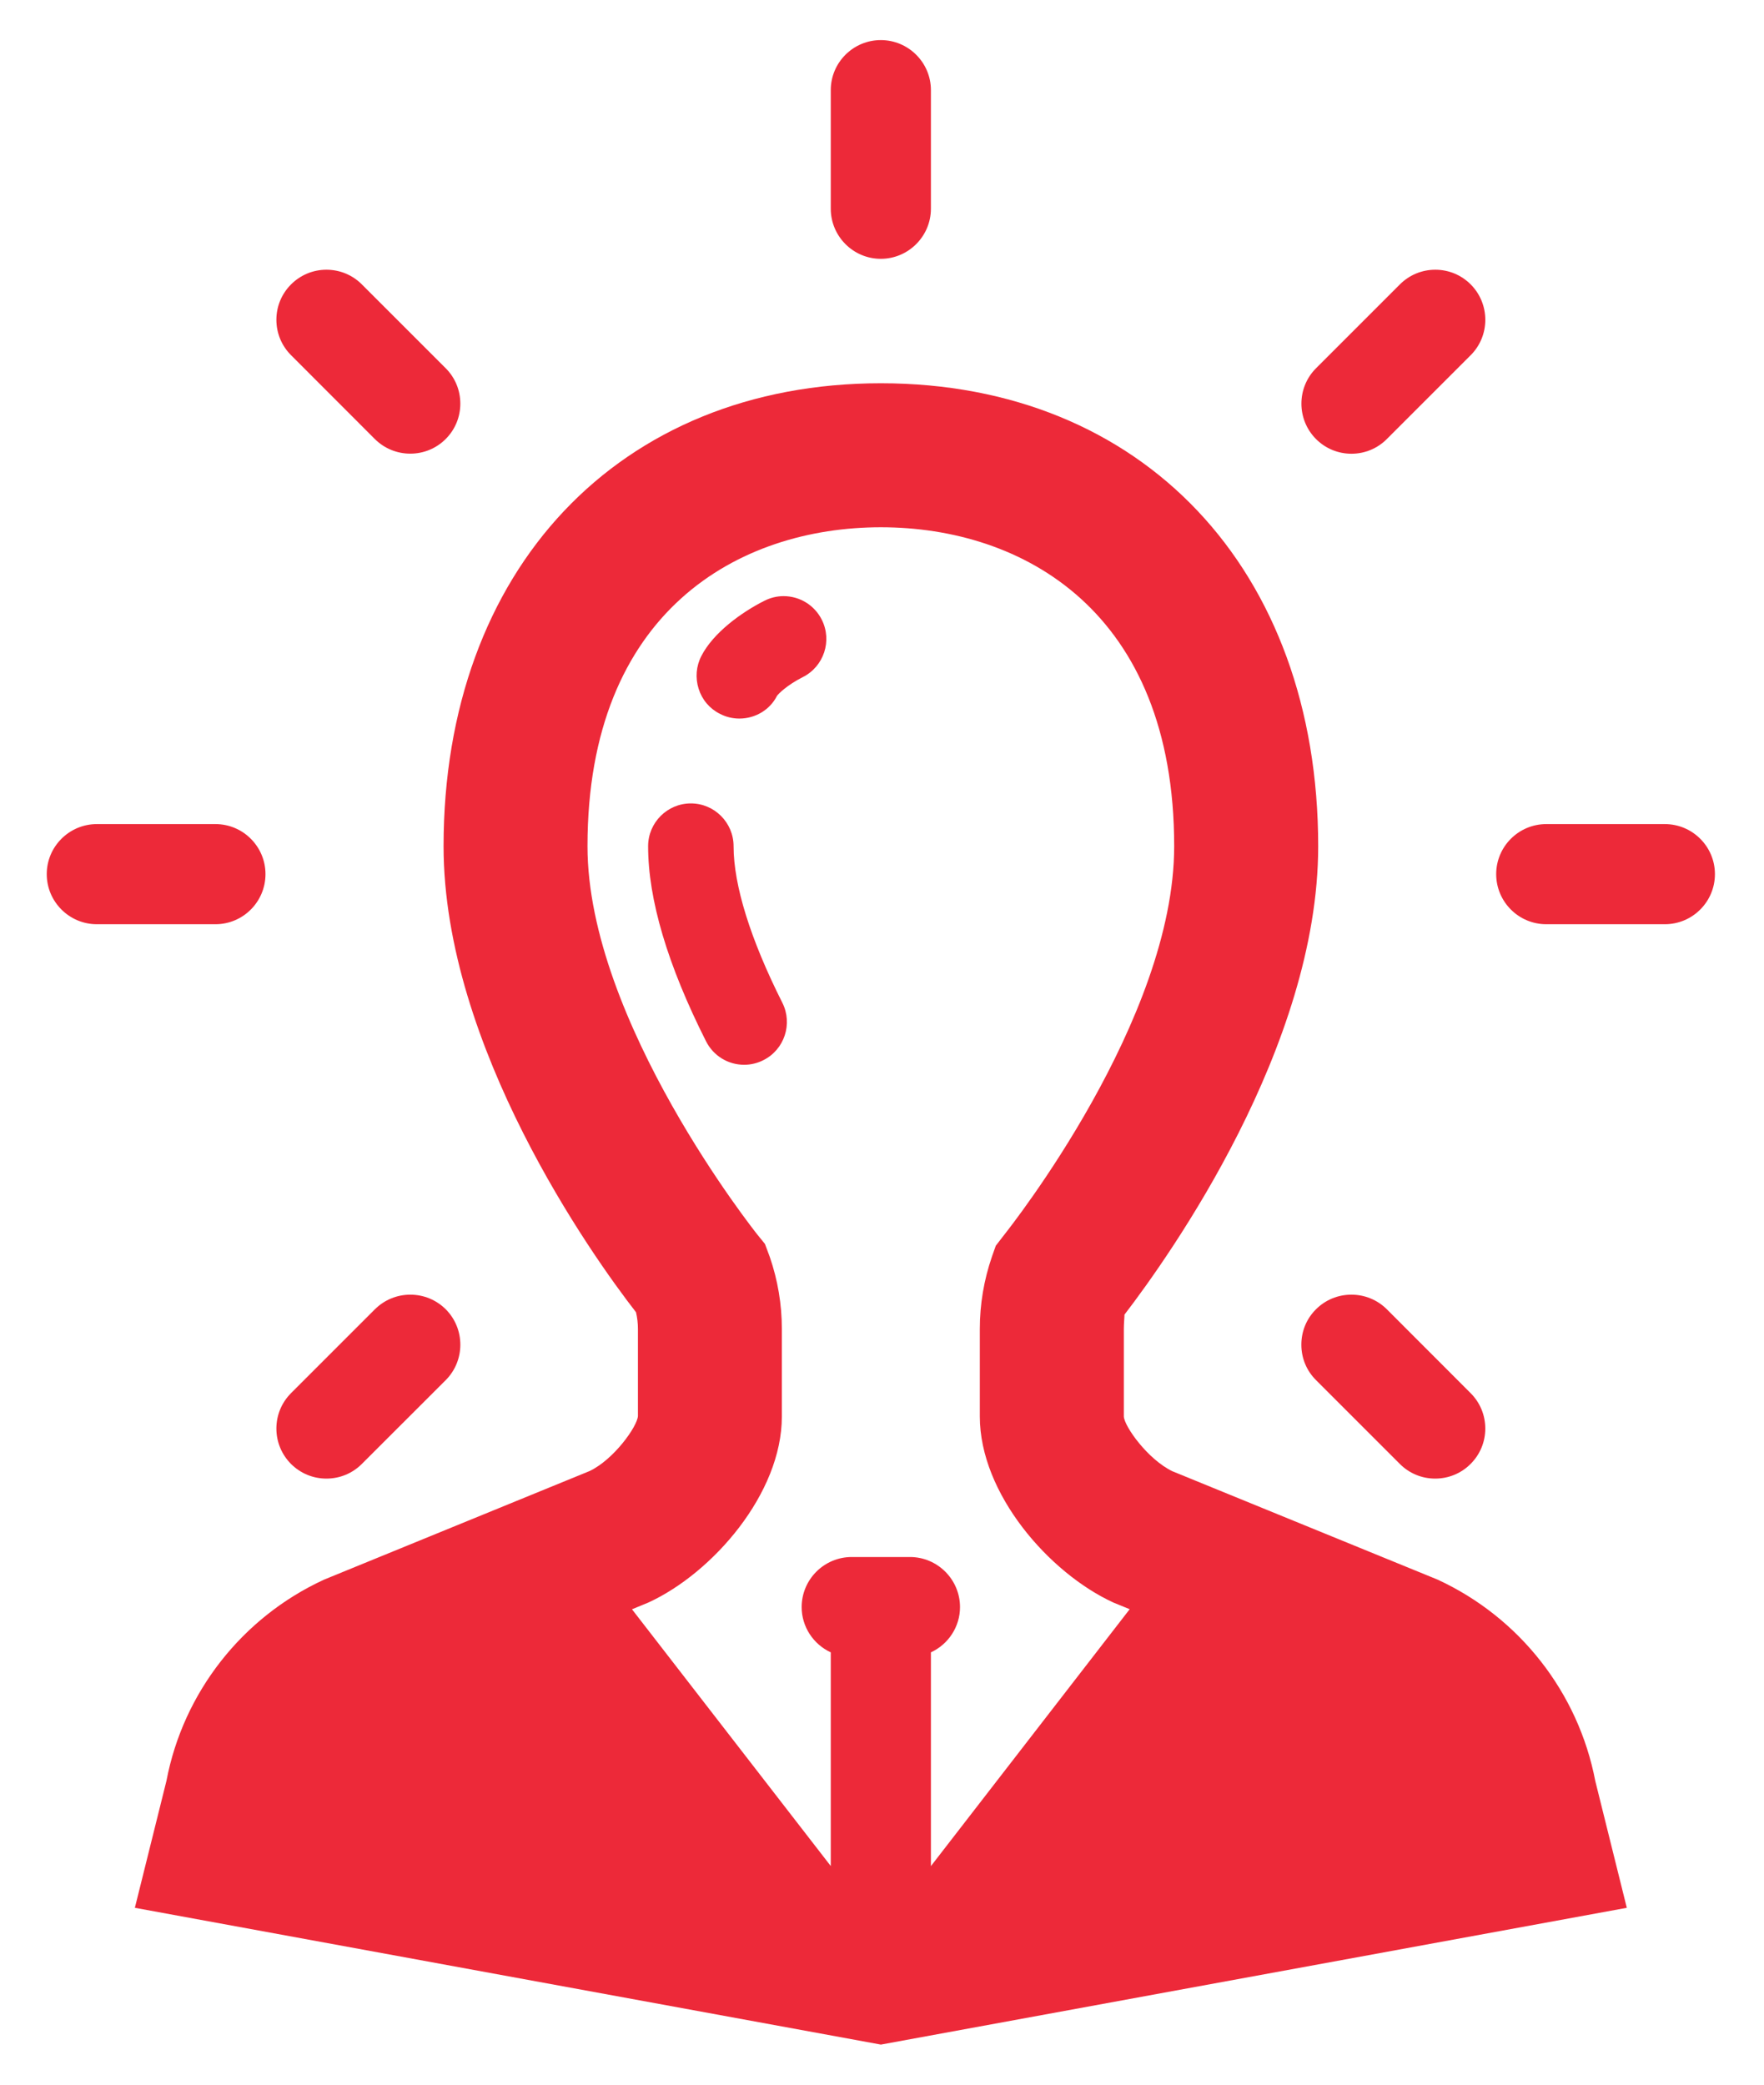 <svg width="22" height="26" viewBox="0 0 22 26" fill="none" xmlns="http://www.w3.org/2000/svg">
<path d="M17.927 19.7L14.621 18.349C14.315 18.201 14.024 17.793 14.016 17.667V16.574C14.016 16.504 14.024 16.433 14.024 16.396C14.591 15.657 16.44 13.053 16.44 10.554C16.44 7.101 14.248 4.78 10.986 4.78C7.723 4.78 5.532 7.101 5.532 10.554C5.532 13.053 7.38 15.657 7.932 16.366C7.948 16.434 7.956 16.504 7.956 16.574L7.956 17.661C7.948 17.791 7.657 18.201 7.355 18.346L4.042 19.701C3.02 20.171 2.285 21.11 2.076 22.21L1.682 23.794L10.986 25.5L20.289 23.794L19.896 22.213C19.685 21.11 18.95 20.171 17.927 19.7ZM9.998 20.044C9.998 20.287 10.142 20.507 10.361 20.608V23.273L7.882 20.071L8.088 19.986C8.888 19.618 9.751 18.627 9.751 17.667V16.574C9.751 16.268 9.7 15.965 9.6 15.675L9.54 15.514L9.449 15.402C9.428 15.376 7.327 12.736 7.327 10.554C7.327 7.621 9.217 6.576 10.986 6.576C12.754 6.576 14.644 7.621 14.644 10.554C14.644 12.719 12.609 15.293 12.523 15.402L12.419 15.537L12.371 15.673C12.271 15.964 12.22 16.267 12.22 16.574V17.667C12.22 18.628 13.083 19.618 13.886 19.987L14.089 20.07L11.61 23.274C11.61 23.274 11.61 20.609 11.61 20.608C11.829 20.507 11.973 20.287 11.973 20.044C11.973 19.7 11.693 19.419 11.348 19.419H10.623C10.278 19.419 9.998 19.699 9.998 20.044Z" fill="#ED2939"/>
<path d="M9.772 7.435C9.689 7.435 9.608 7.455 9.533 7.493C9.251 7.635 8.896 7.89 8.747 8.182C8.682 8.308 8.67 8.454 8.713 8.59C8.756 8.727 8.85 8.838 8.977 8.902C9.053 8.942 9.137 8.962 9.221 8.962C9.421 8.962 9.602 8.852 9.689 8.681C9.706 8.653 9.82 8.542 10.012 8.445C10.275 8.313 10.381 7.992 10.249 7.729C10.158 7.548 9.975 7.435 9.772 7.435Z" fill="#ED2939"/>
<path d="M9.149 10.554C9.149 10.26 8.91 10.02 8.616 10.02C8.322 10.02 8.083 10.26 8.083 10.554C8.083 11.218 8.326 12.036 8.805 12.986C8.896 13.167 9.079 13.28 9.281 13.28C9.364 13.28 9.447 13.26 9.521 13.222C9.784 13.09 9.889 12.768 9.757 12.506C9.36 11.717 9.149 11.042 9.149 10.554Z" fill="#ED2939"/>
<path d="M10.985 3.228C11.329 3.228 11.61 2.947 11.61 2.603V1.124C11.61 0.78 11.329 0.5 10.985 0.5C10.641 0.5 10.361 0.78 10.361 1.124V2.603C10.361 2.947 10.641 3.228 10.985 3.228Z" fill="#ED2939"/>
<path d="M4.675 5.476C4.793 5.593 4.95 5.658 5.117 5.658C5.284 5.658 5.44 5.593 5.558 5.476C5.676 5.358 5.741 5.201 5.741 5.034C5.741 4.867 5.676 4.71 5.558 4.592L4.513 3.547C4.395 3.429 4.238 3.364 4.071 3.364C3.905 3.364 3.748 3.429 3.63 3.547C3.512 3.665 3.447 3.822 3.447 3.988C3.447 4.155 3.512 4.312 3.63 4.43L4.675 5.476Z" fill="#ED2939"/>
<path d="M17.296 16.329C17.178 16.212 17.021 16.147 16.854 16.147C16.687 16.147 16.53 16.212 16.413 16.329C16.294 16.447 16.23 16.604 16.23 16.771C16.23 16.938 16.294 17.094 16.413 17.213L17.458 18.258C17.576 18.376 17.732 18.441 17.899 18.441C18.066 18.441 18.223 18.376 18.341 18.258C18.459 18.14 18.524 17.983 18.524 17.817C18.524 17.65 18.459 17.493 18.341 17.375L17.296 16.329Z" fill="#ED2939"/>
<path d="M3.311 10.902C3.311 10.558 3.031 10.278 2.687 10.278H1.208C0.864 10.278 0.583 10.558 0.583 10.902C0.583 11.247 0.864 11.527 1.208 11.527L2.687 11.527C3.031 11.527 3.311 11.247 3.311 10.902Z" fill="#ED2939"/>
<path d="M20.763 10.278H19.285C18.94 10.278 18.66 10.558 18.66 10.902C18.66 11.247 18.94 11.527 19.285 11.527H20.763C21.108 11.527 21.388 11.247 21.388 10.902C21.388 10.558 21.108 10.278 20.763 10.278Z" fill="#ED2939"/>
<path d="M4.071 18.441C4.238 18.441 4.395 18.376 4.513 18.258L5.559 17.213C5.802 16.969 5.802 16.573 5.559 16.329C5.441 16.212 5.284 16.147 5.117 16.147C4.951 16.147 4.794 16.212 4.676 16.329L3.63 17.375C3.512 17.493 3.447 17.65 3.447 17.817C3.447 17.983 3.512 18.14 3.629 18.258C3.748 18.376 3.904 18.441 4.071 18.441Z" fill="#ED2939"/>
<path d="M16.855 5.659C17.021 5.659 17.178 5.594 17.296 5.476L18.342 4.43C18.585 4.187 18.585 3.791 18.342 3.547C18.224 3.429 18.067 3.364 17.901 3.364C17.734 3.364 17.577 3.429 17.459 3.547L16.413 4.593C16.17 4.836 16.17 5.232 16.413 5.476C16.531 5.594 16.688 5.659 16.855 5.659Z" fill="#ED2939"/>
</svg>
